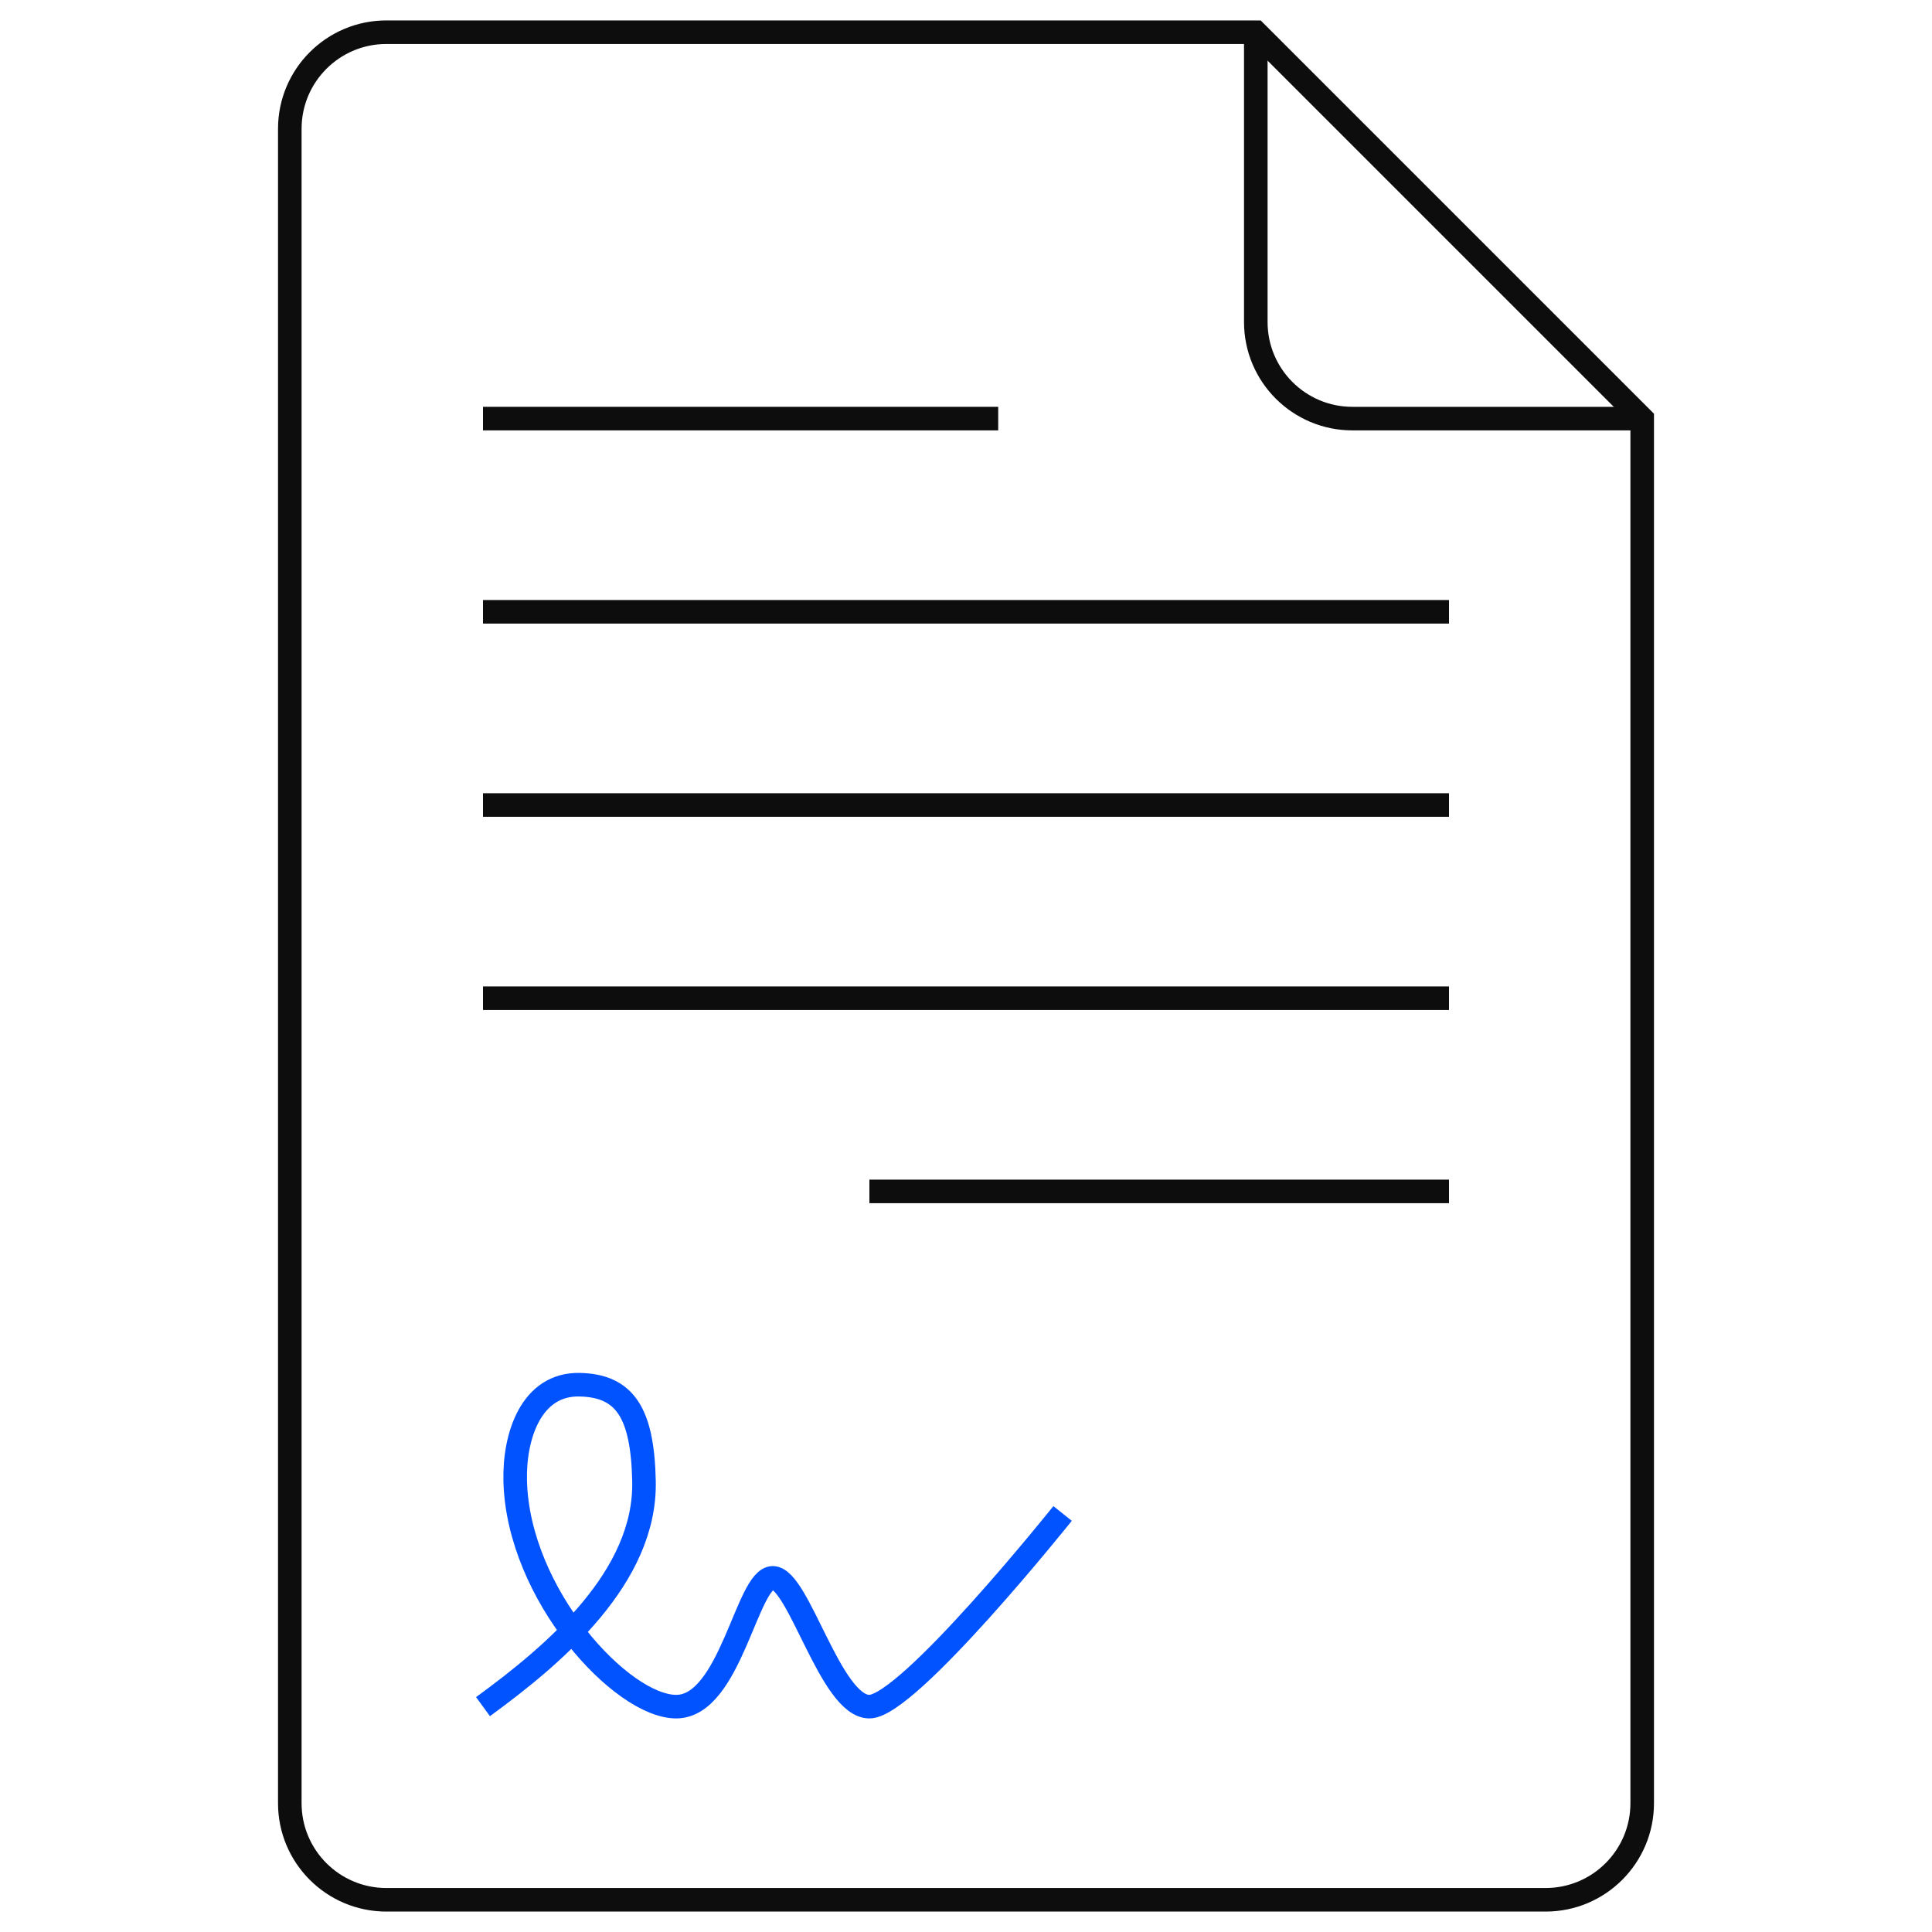                 <svg
                  width="82"
                  height="82"
                  viewBox="0 0 82 82"
                  fill="none"
                  xmlns="http://www.w3.org/2000/svg"
                >
                  <g clipPath="url(#clip0_72_2975)">
                    <path
                      d="M36.9 50.567H61.5"
                      stroke="#0D0D0D"
                      strokeWidth="3.869"
                    />
                    <path
                      d="M20.5 17.767H42.367"
                      stroke="#0D0D0D"
                      strokeWidth="3.869"
                    />
                    <path
                      d="M20.5 34.167H61.5"
                      stroke="#0D0D0D"
                      strokeWidth="3.869"
                    />
                    <path
                      d="M20.5 42.367H61.5"
                      stroke="#0D0D0D"
                      strokeWidth="3.869"
                    />
                    <path
                      d="M20.5 25.967H61.5"
                      stroke="#0D0D0D"
                      strokeWidth="3.869"
                    />
                    <path
                      d="M20.5 72.435C23.575 70.193 27.419 66.923 27.333 62.867C27.273 59.985 26.539 58.811 24.6 58.771C22.55 58.728 21.816 60.945 21.867 62.867C21.995 67.692 26.394 72.435 28.7 72.435C31.006 72.435 31.702 66.969 32.8 66.969C33.898 66.969 35.253 72.435 36.9 72.435C38.547 72.435 45.1 64.236 45.1 64.236"
                      stroke="#0152ff"
                      strokeWidth="3.869"
                      strokeLinejoin="round"
                    />
                    <path
                      d="M12.3 5.467V76.533C12.3 78.798 14.136 80.633 16.4 80.633H65.6C67.864 80.633 69.7 78.798 69.7 76.533V17.767L53.3 1.367H16.4C14.136 1.367 12.3 3.202 12.3 5.467Z"
                      stroke="#0D0D0D"
                      strokeWidth="3.869"
                    />
                    <path
                      d="M53.3 1.367V13.667C53.3 15.931 55.136 17.767 57.4 17.767H69.7"
                      stroke="#0D0D0D"
                      strokeWidth="3.869"
                    />
                  </g>
                  <defs>
                    <clipPath id="clip0_72_2975">
                      <rect width="82" height="82" fill="white" />
                    </clipPath>
                  </defs>
                </svg>